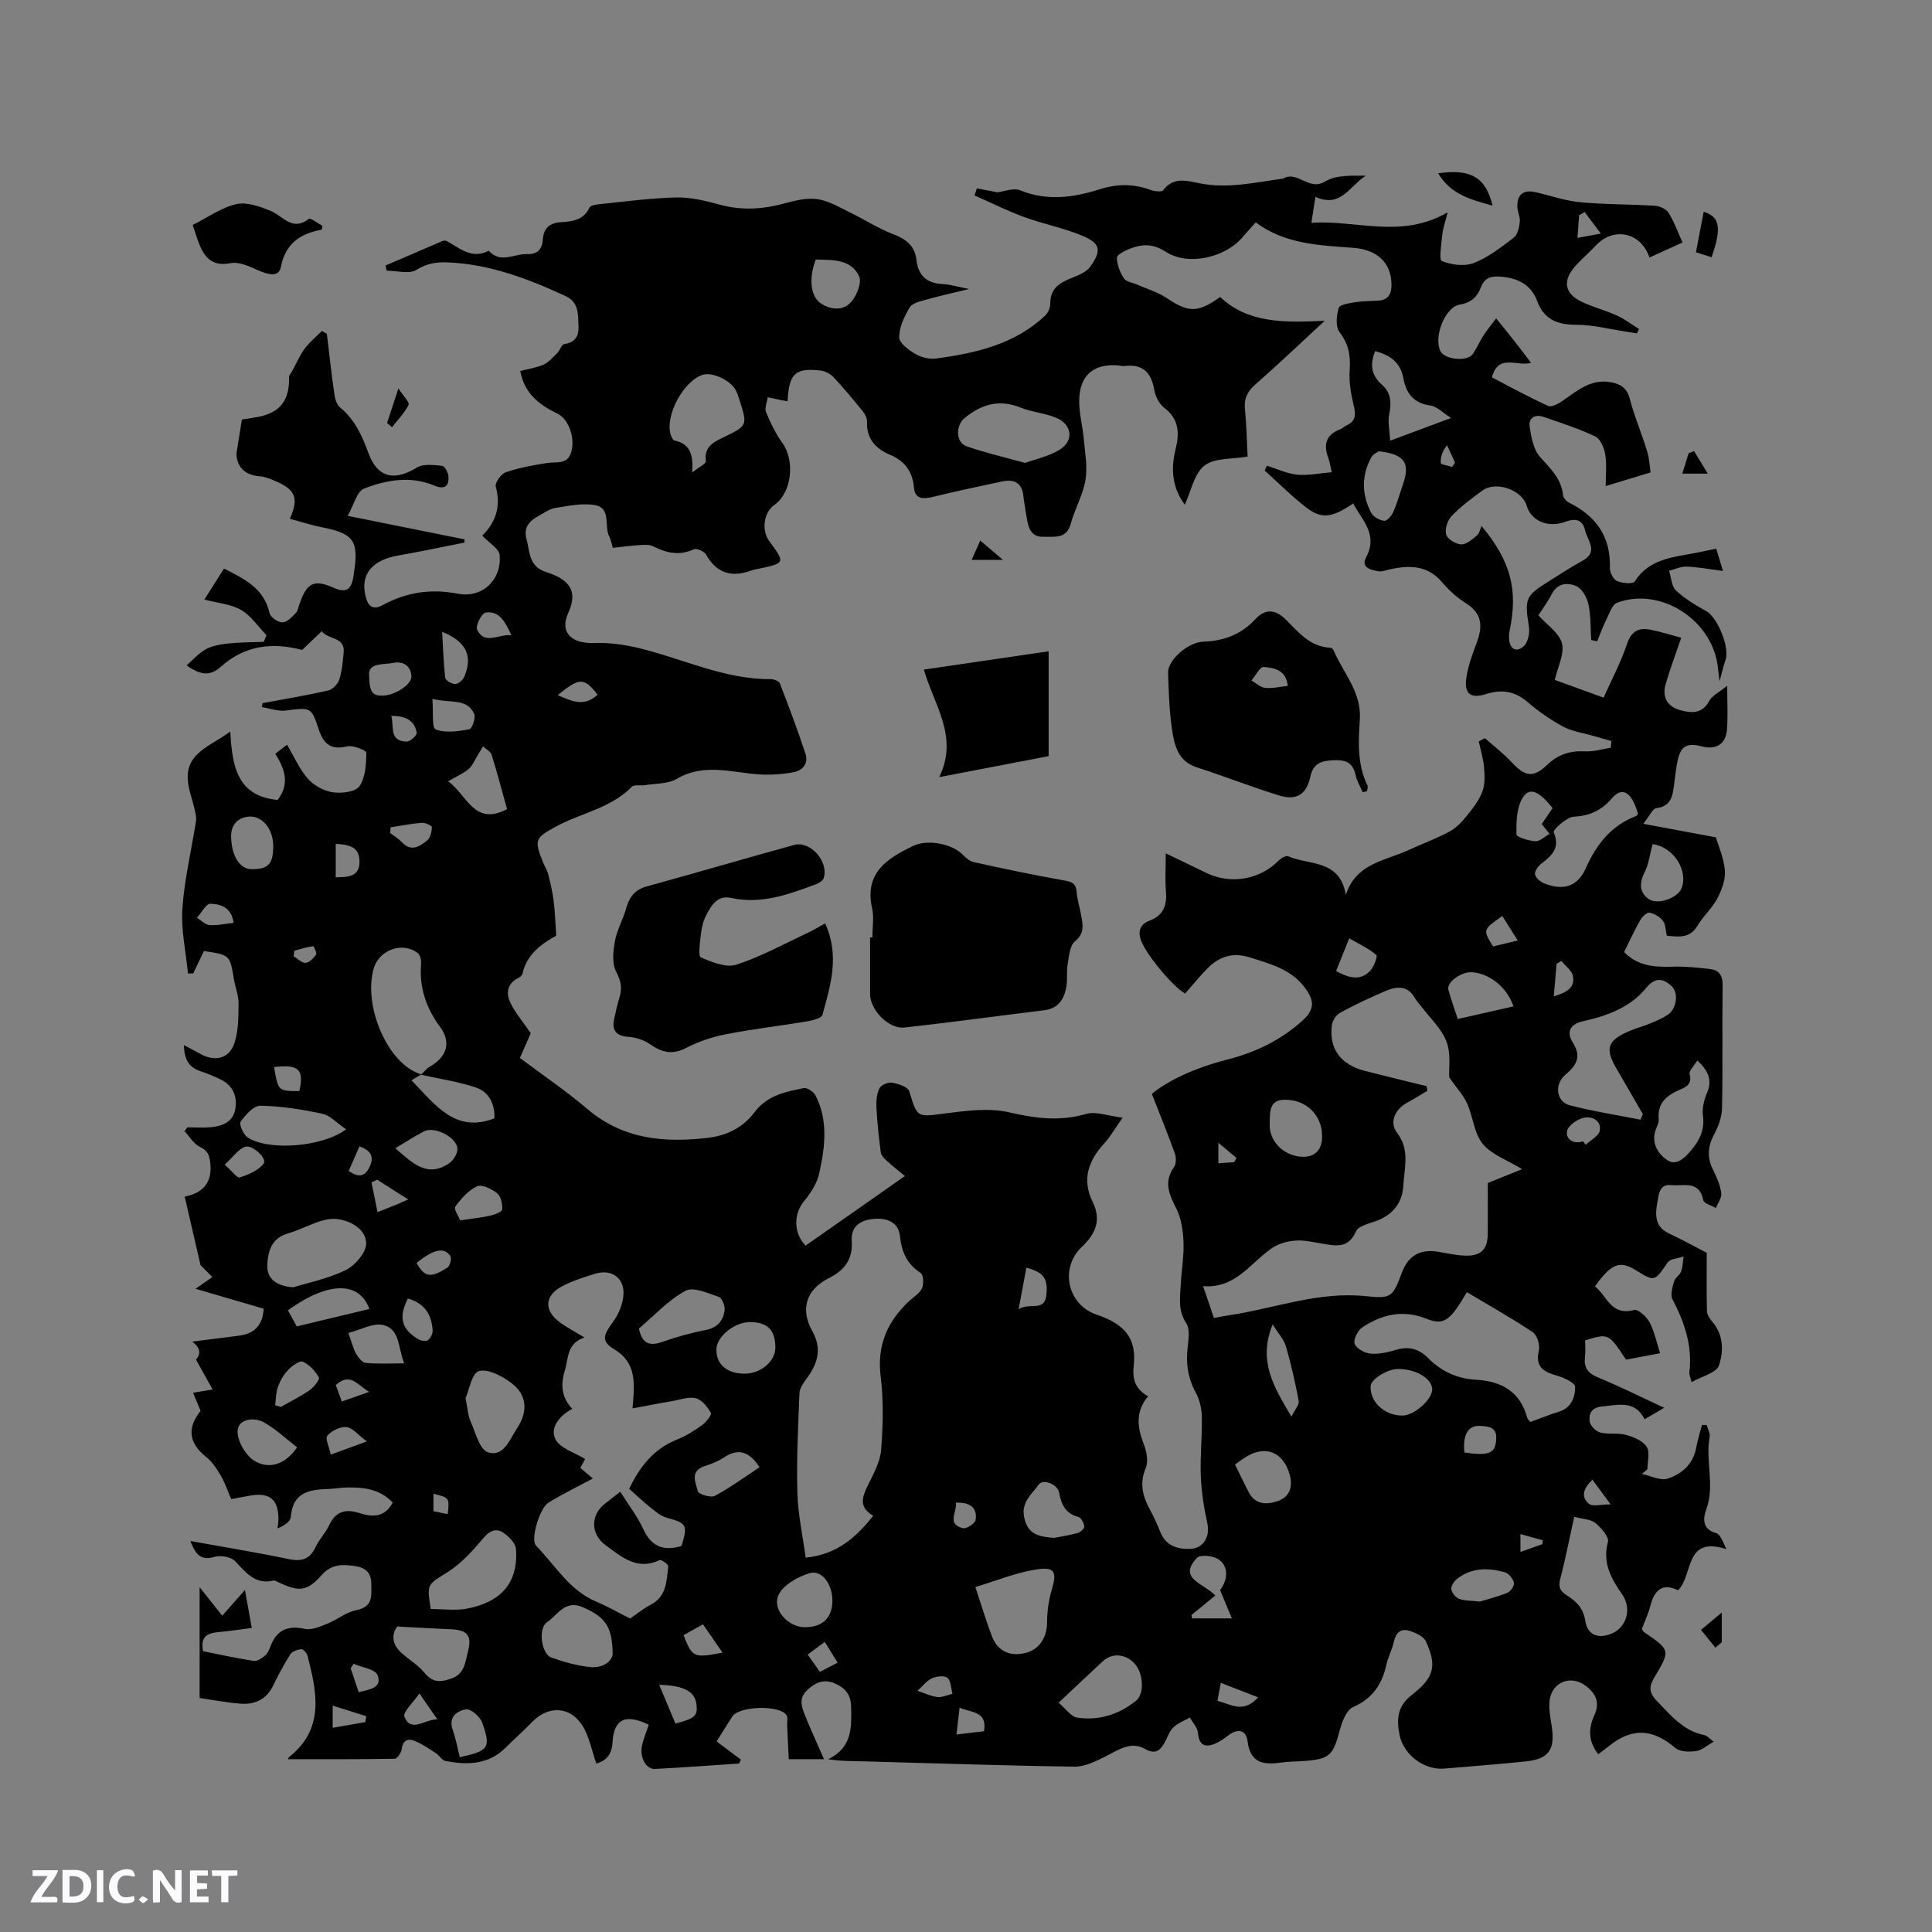 <svg enable-background="new 0 0 400 400" viewBox="0 0 400 400" xmlns="http://www.w3.org/2000/svg"><rect x="0" y="0" width="400" height="400" fill="#808080" stroke="none"/><path d="m37.59 393.81c-.92.31-1.52.05-2-.78-.7-1.2-1.52-2.34-2.47-3.78v4.59c-.55.03-.95.05-1.41.07-.03-.37-.06-.64-.06-.91 0-1.91 0-3.81 0-5.7 1.13-.41 1.77-.03 2.29.91.62 1.11 1.38 2.14 2.31 3.19v-4.2h1.35v6.61z" fill="#fbfafc"/><path d="m12.94 393.88v-6.75c1.9.19 3.93-.54 5.37 1.29.8 1.01.78 2.88.03 3.97-1.37 1.97-3.4 1.51-5.4 1.49m1.45-1.22c2.04.12 2.92-.58 2.89-2.21-.03-1.51-.98-2.19-2.89-2z" fill="#fbfafc"/><path d="m11.81 393.87h-5.49c.68-2.18 2.47-3.48 3.51-5.45h-3.08v-1.21h5.29c-.71 2.13-2.44 3.48-3.47 5.51.86 0 1.63.04 2.39-.01.79-.05 1.14.21.85 1.16" fill="#fbfafc"/><path d="m39.33 393.86v-6.61h3.7v1.07h-2.22v1.52c.68.04 1.34.09 2.07.13v1.07c-.72.05-1.38.09-2.1.14v1.48h2.4v1.19h-3.85z" fill="#fbfafc"/><path d="m27.71 388.56c-1.15-.3-2.46-.61-3.1.64-.37.73-.41 1.93-.06 2.67.63 1.35 1.99.93 3.17.68.35.94-.01 1.32-.93 1.46-1.62.25-3.05-.27-3.76-1.48-.73-1.24-.6-3.03.31-4.17.88-1.11 2.71-1.7 4-1.16.32.13.44.74.65 1.12-.1.08-.19.16-.28.24" fill="#fbfafc"/><path d="m49.15 387.24v1.07c-.59.02-1.17.05-1.87.08v5.44h-1.48v-5.44h-1.85c-.05-.4-.08-.73-.13-1.15z" fill="#fbfafc"/><path d="m20.06 387.21h1.33v6.62h-1.33z" fill="#fbfafc"/><path d="m30.68 393.25c-.49.38-.8.79-1.05.76-.32-.05-.6-.45-.9-.7.26-.24.51-.64.8-.67.29-.04.62.3 1.15.61" fill="#fbfafc"/><g fill="#010000"><path d="m54.36 145.58c4.54-.85 9.11-1.6 13.61-2.62.91-.21 1.98-1.34 2.28-2.27.57-1.79.73-3.74.9-5.63.29-3.26-3.11-2.55-4.54-4.36-1.48 1.41-2.83 2.71-4.05 3.86-6.35-1.66-11.95-.89-16.85 3.5-2.16 1.93-4.13 1.79-7.08-.3 1.33-1.15 2.52-2.55 4.03-3.36 1.37-.74 3.07-1.01 4.66-1.18 2.41-.25 4.85-.24 7.28-.33.19-.46.38-.92.57-1.38-1.73-1.78-3.18-4.02-5.25-5.22-2.1-1.22-4.79-1.42-7.61-2.16 1.43-2.25 2.7-4.26 4.07-6.42 4.25 2.17 8.29 4.09 9.43 9.24.18.84 1.75 1.91 2.67 1.9.94-.01 1.97-1.11 2.76-1.93.47-.49.56-1.35.82-2.04 1.51-4.19 2.91-5.01 7.01-3.19 2.77 1.23 3.67.19 4.1-2.25.06-.31.07-.63.12-.95 1.03-6.48-.11-8.05-6.53-9.3-2.26-.44-4.46-1.17-6.75-1.78 1.88-4.27 1.19-6-2.92-7.78-1.06-.46-2.19-.94-3.32-1.02-3.11-.22-4.76-1.99-4.82-4.69.36-2.29.73-4.58 1.13-7.06 1.08-.17 2.22-.32 3.36-.54 4.57-.9 6.53-3.46 6.4-8.2-.01-.43.43-.87.66-1.31.85-1.56 1.55-3.22 2.59-4.64 1-1.35 2.35-2.44 3.55-3.65.34.2.69.4 1.03.59.5 4.16.96 8.32 1.55 12.46.14.98.47 2.21 1.17 2.77 3.09 2.53 4.59 5.9 5.92 9.53 1.86 5.06 5.34 5.8 9.99 2.93 1.33-.82 3.48-.52 5.22-.36.52.05 1.24 1.31 1.31 2.08.21 2.15-.8 2.9-2.89 2.02-4.92-2.07-9.9-1.18-14.54.6-1.52.58-2.16 3.46-3.42 5.66 8.54 1.72 16.37 3.29 24.2 4.87-.01.22-.02.45-.03.67-4.55.89-9.09 1.87-13.66 2.66-5.39.94-7.87 3.82-6.84 8.3.43 1.86 1.28 3.23 3.54 2 4.91-2.67 9.94-3.47 15.59-2.38 5.11.99 9.11-2.9 8.67-7.99-.12-1.34-2.18-2.52-3.6-4.03 2.75-2.71 3.93-6.05 2.79-10.17-.21-.77 1.1-2.62 2.06-2.95 2.77-.94 5.7-1.48 8.6-1.93 1.93-.29 4.19.42 4.97-2.27.84-2.86-.49-6.82-2.88-7.96-3.8-1.81-6.84-4.2-7.67-8.81 1.61-.42 3.32-.65 4.83-1.33 1.09-.49 1.96-1.54 2.85-2.42.55-.55.88-1.75 1.42-1.82 2.33-.32 3.06-1.74 2.95-3.76-.12-2.38.15-4.88-2.73-6.21-7.74-3.57-15.62-6.57-24.26-6.94-2.32-.1-4.35.15-6.53 1.53-1.51.95-4.1.18-6.2.18-.07-.36-.14-.72-.22-1.07 3.92-1.69 7.84-3.39 11.76-5.06.26-.11.67-.13.91 0 2.71 1.48 5.2 3.85 8.68 1.99 2.43 2.76 5.28.61 7.94.71 2.16.08 3.12-1 3.26-2.95.17-2.41 1.31-3.49 3.79-3.66 2.27-.15 4.67-.4 5.86-3 .2-.44 1.24-.64 1.92-.71 5.35-.54 10.7-1.29 16.06-1.41 3-.07 6.09.7 9.02 1.5 4.54 1.24 8.93.95 13.4-.27 2.22-.61 4.66-1.2 6.87-.87 2.35.35 4.58 1.73 6.79 2.8 2.93 1.42 5.69 3.23 8.71 4.39 2.71 1.04 4.61 2.38 4.95 5.43.36 3.16 2.11 4.79 5.37 4.95 1.67.08 3.31.6 5.52 1.03-3.34.81-6.17 1.43-8.96 2.22-1.2.34-2.83.71-3.35 1.6-1.11 1.88-2.18 4.12-2.16 6.2.01 1.19 2.01 2.65 3.42 3.47 1.21.7 2.9 1.08 4.28.89 8.23-1.12 16.24-2.94 22.55-8.91.6-.57 1.04-1.63 1.03-2.45-.04-3.18 1.99-4.35 4.51-5.34 1.39-.55 3.03-1.23 3.82-2.37 2.33-3.33 2.04-4.77-1.69-6.34-3.86-1.63-8.07-2.42-12.03-3.87-3.51-1.28-6.87-2.97-10.29-4.48.16-.49.32-.98.48-1.47 1.34.26 2.68.52 4.24.82 1.37-.15 3.32-.98 4.71-.41 5.6 2.27 11.02 1.52 16.46-.21 3.55-1.12 7.01-1.18 10.53.12.81.3 2.32.5 2.63.09 2.14-2.88 4.99-1.96 7.56-1.45 5.8 1.17 11.38-.18 17.03-.93.1-.01.22-.03.31-.08 2.95-1.66 5.26 2.69 8.64.63 2.27-1.38 5.5-1.19 8.42-1.19-3.27 2-5.15 6.81-10.44 4.37-.29 1.86-.52 3.37-.83 5.39 9.37-.67 18.53 3.43 28.2-2.18-.52 2.14-.97 3.35-1.09 4.58-.19 1.91-.73 5.26-.12 5.5 1.99.8 4.71 1.17 6.64.41 3-1.17 5.68-3.27 8.28-5.26.8-.61 1.11-2.11 1.24-3.24.11-1-.47-2.07-.51-3.11-.1-2.54 1.24-3.62 3.72-3.06 3.1.7 6.15 1.79 9.28 2.09 5.12.49 10.3.4 15.44.73 1.01.06 2.37.65 2.86 1.44 1.16 1.85 1.9 3.96 2.9 6.16-2.45 1.12-4.64 2.11-6.85 3.12-1.75-5.26-7.45-6.42-11.11-2.48-1.37 1.47-2.93 2.77-4.26 4.28-2.62 2.96-2.24 5.59 1.2 7.29 2.35 1.16 4.97 1.79 7.37 2.88 1.63.74 3.09 1.86 4.63 2.81-.14.31-.28.62-.43.93-.74-.12-1.48-.26-2.22-.37-3.45-.51-6.89-1.42-10.34-1.42-3.92 0-6.66-1.08-8.09-4.92-1.26-3.37-3.92-4.72-7.41-5.03-2.04-.18-3.43.11-4.24 2.2-.74 1.92-1.93 3.16-4.33 3.56-3.12.51-5.48 6.68-4.06 9.63.85 1.78 5.57 2.27 6.7.63.84-1.21 1.42-2.6 2.22-3.84.7-1.1 1.55-2.11 2.63-3.56 1.53 1.91 2.72 3.35 3.87 4.82 1.09 1.39 2.15 2.81 3.36 4.39-2.92.85-6.75-2.03-8.11 3.01 3.81 1.97 7.67 4.1 11.67 5.92.69.31 2.09-.46 2.94-1.04 3.05-2.09 5.86-4.64 10.03-3.87 2.04.38 3.33 1.19 3.92 3.46.95 3.67 2.48 7.19 3.58 10.83.5 1.66.57 3.46.71 4.38-3.35 1.02-6.15 1.87-9.29 2.83 0-2.18.25-4.41-.09-6.55-.22-1.36-1.01-3.22-2.09-3.74-3.42-1.63-7.07-2.78-10.66-4.03-1.8-.62-3.18.18-2.9 2.04.33 2.17.79 4.72 2.15 6.25 2.14 2.4 4.42 4.47 4.76 7.91.06.57.7 1.28 1.26 1.56 5.61 2.77 8.63 7.05 8.44 13.49-.03.93.7 2.38 1.46 2.72 1.08.48 3.32.67 3.68.1 3.05-4.8 8.07-5.01 12.8-5.95 1.24-.25 2.47-.51 4.08-.84.39 1.29.76 2.53 1.39 4.61-2.88-.37-5.19-.82-7.51-.9-1.2-.05-2.43.54-3.65.85.45 1.39.5 3.2 1.42 4.08 1.82 1.71 4.04 3.05 6.25 4.26 2.36 1.29 4.97 7.62 4.01 10.19-.4 1.08-.63 2.21-1.23 4.37-.19-1.63-.28-2.41-.38-3.2-1.26-9.61-11.88-16.39-20.82-13.08-1.03.38-1.6 2.22-2.22 3.46-.73 1.47-1.29 3.03-1.92 4.54-.41-.09-.82-.18-1.23-.27-.16-2.47-.06-5-.57-7.39-.3-1.4-1.29-3.2-2.47-3.74-1.77-.82-3.92-.73-5.13 1.62-.81 1.58-1.89 3.02-2.76 4.39 1.84 2.07 4.35 3.7 4.88 5.82.54 2.16-.86 4.81-1.49 7.56 3.13 1.14 6.37 2.31 10.11 3.67 1.68-3.77 3.58-7.31 4.83-11.08.92-2.8 2.53-3.47 5-2.96 2.17.45 4.29 1.12 6.24 1.64-1.13 3.34-2.32 6.46-3.24 9.66-.76 2.67.4 4.61 3.06 5.34 2.32.63 4.54.78 6-1.95.58-1.08 1.99-1.72 3.7-3.11 0 3.72.16 6.36-.04 8.98-.24 3.12-2.23 4.35-5.27 3.56-3.05-.79-4.34-.04-4.98 3.05-.32 1.55-.48 3.14-.69 4.72-.31 2.35-.51 4.64-3.71 5.04-.75.09-1.33 1.53-2.68 3.23 5.62 1.05 10.28 1.92 15.03 2.8.51 1.77 1.66 4.3 1.86 6.9.15 1.88-.66 4.02-1.57 5.76-1.06 2.02-2.91 3.62-4.07 5.6-1.61 2.74-3.94 2.33-6.38 2.11-.27-1.14-.24-2.34-.81-3.08-.63-.82-1.76-1.5-2.78-1.69-.54-.1-1.52.85-1.91 1.54-1.2 2.11-2.21 4.32-3.35 6.61 2.84 2.92 6.3 3.14 9.98 3.03 2.61-.08 5.25.18 7.85.49 1.78.22 2.6 1.29 2.57 3.3-.11 8.48.05 16.97-.12 25.45-.03 1.81-.71 3.76-1.59 5.38-1.38 2.56-1.57 4.9-.24 7.5.76 1.5 1.45 3.13 1.67 4.77.13.96-.71 2.05-1.12 3.08-.9-.53-2.47-.94-2.6-1.62-.82-4.22-4.2-2.85-6.64-3.13-2.57-.3-2.6 2.2-2.9 3.77-.46 2.4-.46 4.87 2.39 6.22 2.96 1.4 5.83 2.98 7.86 4.03 0 4.45-.06 8.28.05 12.11.02.74.6 1.57 1.12 2.18 2.35 2.75 2.34 6.17 1.35 9.04-.53 1.54-3.52 2.23-5.66 3.45-.29-1.16-.51-1.57-.46-1.95.68-5.5-.98-10.4-3.49-15.2-.49-.93-.01-2.5.32-3.69.21-.76 1.17-1.29 1.45-2.04.36-.98.37-2.09.53-3.14-1.13.4-2.77.46-3.32 1.27-2.71 3.93-2.65 4.01-6.59 1.56-3.28-2.04-5.07-1.38-8.44 3.36 2.49 1.9 3.27 6.19 8.1 4.89.81-.22 2.57 1.36 3.18 2.5 1.02 1.91 1.46 4.13 2.21 6.45-2.55.48-4.82.91-7.06 1.33-3.62-5.48-3.62-5.48-8.47-3.98 0 1.06.12 2.23-.02 3.36-.28 2.2.51 3.4 2.65 4.28 4.49 1.85 8.85 4.04 13.75 6.31-1.48.86-2.6 1.51-4.07 2.37-1.97-3.99-5.39-2.96-8.78-2.65-2.22.2-2.81 1.52-2.58 3.14.12.87 1.3 2.03 2.2 2.26 1.71.44 3.64.03 5.34.49 1.57.43 3.46 1.22 4.26 2.47.72 1.12.15 3.06.15 4.64-.38.32-.76.65-1.14.97 1.79.37 3.82 1.46 5.33.97 2.94-.95 5.31-3.01 5.92-6.45.28-1.58.79-3.11 1.19-4.67.33.02.65.03.98.05.22.83.75 1.72.6 2.49-.91 4.91 1.11 9.91-.66 14.84-.66 1.83-1.04 4.16 2.02 5.03.86.25 1.36 1.73 2.09 3.3-8.73-2.79-6.79 5.39-9.99 8.54-3.09-1.55-4.84-.19-5.69 3.08-.45 1.72-1.21 3.35-1.8 4.92.22.32.3.55.46.66 5.42 3.7 5.5 3.74 2.18 9.27-1.15 1.91-1.26 3.18.41 4.91 2.89 2.97 5.45 6.23 9.84 7.12.65.13 1.18.81 1.97 1.39-1.34.75-2.42 1.76-3.62 1.93-1.41.2-3.35.17-4.31-.64-4.71-4.03-9.01-4.26-13.83-.33-.64.52-1.32 1.01-2.13 1.62-2.08-2.63-2.08-5.31-.8-8.08 1.19-2.58.32-4.47-1.78-6.07-3.03-2.3-6.91-.9-7.47 2.91-.25 1.72.13 3.57.4 5.33.76 5.03-.55 6.92-5.49 7.42-5.59.56-11.19 1.01-16.78 1.47-4.11.34-8.38-2.85-9.2-6.91-.65-3.2-.57-5.94 2.54-8.36 4.68-3.63 5.16-6.04 2.93-11.02-.49-1.09-2.22-1.88-3.55-2.27-1.64-.48-2.71.42-3.1 2.24-.35 1.65-1.2 3.18-1.57 4.83-.89 4.06-2.87 6.98-6.88 8.75-1.33.59-2.25 2.88-2.7 4.57-1.46 5.5-2.08 6.19-7.59 6.61-1.48.11-2.97.08-4.44.29-3.64.51-6.55.33-7.13-4.42-.29-2.37-2.08-2.67-4.01-1.17-.83.64-1.72 1.28-2.68 1.68-2.14.89-3.35.35-3.58-2.24-.1-1.09-1.09-2.11-1.67-3.16-1.18.68-2.55 1.18-3.48 2.11-.86.86-1.21 2.21-1.87 3.29-1 1.63-1.92 2.25-4.07 1.04-2.84-1.58-5.5.34-8.13 1.66-1.99 1-4.26 2.11-6.39 2.08-14.51-.21-29.02-.71-43.53-1.1-2.38-.06-4.76-.01-7.42-.44 5.07-2.43 4.85-6.72 4.75-11.01-.06-2.31-1.21-3.72-3.24-4.63-2.21-.99-3.87-.43-5.7 1.19-1.8 1.59-1.44 3.2-.8 4.86 1.22 3.13 2.65 6.18 4.13 9.58-2.44 0-4.59 0-7.3 0-.11-2.29-.21-4.66-.33-7.03-.03-.71.19-1.59-.15-2.1-1.41-2.14-9.77-1.89-11.19.28-1.1 1.68-2.14 3.39-3.26 5.17 1.74 1.31 3.38 2.54 5.02 3.77-.12.27-.24.54-.36.81-5.8.38-11.6.82-17.41 1.12-1.9.1-3.26-2.45-2.67-4.96.33-1.43.91-2.81 1.37-4.19-4.78-2.33-7.24-1.24-7.51 3.69-.16 2.87-1.66 3.82-3.34 4.36-.98-2.77-1.47-5.66-2.93-7.94-2.57-4.01-7.11-4.08-10.37-.68-1.76 1.83-3.68 3.51-5.48 5.31-3.57 3.56-7.93 3.63-12.45 2.76-.76-.15-1.3-1.18-2.04-1.65-1.44-.93-2.88-1.94-4.46-2.55-1.39-.54-2.37.03-2.58 1.78-.09.73-.94 1.96-1.46 1.96-7.35.13-14.71.09-22.03.09-.04.1-.02-.28.17-.43 7.43-5.86 5.77-13.4 3.84-20.96-.14-.56-.89-1.41-1.29-1.38-.81.07-1.89.45-2.29 1.07-1.31 2.04-2.45 4.21-3.51 6.4-1.38 2.87-3.73 4.03-6.71 3.81-2.82-.21-5.62-.75-8.55-1.17 0-7.83 0-15.44 0-22.95 1.43 1.8 2.91 3.66 4.68 5.9 1.71-1.93 3.06-3.46 4.7-5.31.49 2.69.89 4.95 1.42 7.85-2.43.31-4.75.68-7.09.88s-3.57 1.15-2.99 3.94c3.43.68 6.93 1.46 10.46 2 .71.11 1.66-.52 2.3-1.04.54-.44.9-1.2 1.15-1.88 1.27-3.42 3.51-4.5 7.13-3.71 1.42.31 3.19-.47 4.68-1.07 2.04-.81 3.87-2.39 5.96-2.79 3.55-.68 3.16-3.01 3.14-5.5-.02-2.62-1.56-3.44-3.82-3.71-2.48-.3-4.53-.26-6.5 1.98-3.04 3.44-4.78 3.43-9.05 1.37-.28-.14-.63-.34-.9-.28-3.81.9-5.68-1.68-7.92-4.02-.85-.89-3-1.26-4.26-.89-3.03.9-3.97-.71-5.01-3.28 6.99 1.26 13.67 2.34 20.29 3.73 2.69.57 4.42.11 5.63-2.46.76-1.62 2.08-2.97 2.84-4.58 1.35-2.88 3.46-3.38 6.23-2.48 2.74.88 5.25.94 6.91-2.17-2.59-2.76-5.98-3.21-9.54-3.12-1.27.03-2.53.27-3.8.31-3.93.11-7.37.68-7.75 5.75-.07.97-1.37 1.86-2.76 2.41.07-.67.2-1.34.19-2.01-.02-3.96-1.82-5.46-5.73-4.8-1.25.21-2.49.45-4.05.74-.71-1.64-1.27-3.33-2.15-4.84-.82-1.41-1.77-2.88-3.02-3.87-3.57-2.84-4.06-5.96-1.17-9.56-.47-1.14-.96-2.3-1.56-3.75 1.16-.19 2.13-.35 4.05-.67-1.18-2.11-2.2-3.95-3.44-6.18.87-.92 1.16-2.34-.79-3.73 3.22-.41 6.44-.83 9.67-1.23 3.18-.39 4.93-2.11 5.13-5.59-4.77-1.39-9.51-2.77-14.11-4.12 1.18-.82 2.33-1.62 3.48-2.42-.92-.94-1.84-1.87-2.45-2.5-1.08-4.69-2.14-9.24-3.27-14.16 3.39-.68 5.66-2.54 5.33-6.62-.14-1.74-.42-2.86-2.21-3.71-1.28-.6-2.12-2.12-3.16-3.23.21-.26.41-.52.62-.79 1.63 0 3.28.12 4.89-.03 2.35-.22 4.52-1.11 4.99-3.66.47-2.56-.36-4.87-2.88-6.15-1.41-.71-2.89-1.3-4.38-1.81-2.3-.78-3.28-2.33-3.36-5.37 1.46.78 2.42 1.26 3.36 1.79 2.97 1.69 5.96 1.08 7.06-2.11.89-2.58.86-5.53.89-8.33.02-1.65-.68-3.31-.96-4.98-.83-5.04-.81-5.04-6.2-5.85-.71 1.48-1.47 3.05-2.22 4.62-.36.01-.73.02-1.09.04-.43-4.5-1.47-9.04-1.16-13.48.42-6.07 1.88-12.06 2.82-18.09.13-.84-.14-1.77-.34-2.63-.37-1.62-.95-3.2-1.23-4.83-1.15-6.6 4.47-7.9 8.67-11.08.38 7.06 1.35 13.38 9.8 14.17 2.46-3.17 1.64-6.29-.5-9.55.98-.75 1.84-1.41 2.45-1.88 1.52 2.56 2.6 5.12 4.35 7.08 1.24 1.39 3.31 2.5 5.15 2.77 1.81.26 4.68-.08 5.49-1.26 1.26-1.82 1.39-4.57 1.43-6.94.01-.46-2.74-1.61-3.95-1.32-3.36.82-4.89-.45-5.9-3.48-1.58-4.74-1.67-4.58-6.81-3.93-1.61.21-3.33-.45-4.99-.71.1-.26.13-.54.16-.82zm32.89 76.86c-.7.41-1.39.82-2.06 1.22 5.09 5.28 9.14 10.98 17.18 7.88.09-2.81-1-5.44-3.88-6.4-3.66-1.22-7.54-1.78-11.32-2.63.59-.56 1.1-1.26 1.79-1.65 3.55-2.02 4.53-5.03 2.15-8.26-2.9-3.93-4.33-8.14-3.93-13.01.06-.74-.15-1.84-.66-2.24-3.14-2.47-8.04-.72-9.15 3.17-2.25 7.83 3 19.98 9.88 21.92zm150.44 66.64c-2.68 3.23-2.22 6.5-.86 9.98.58 1.48.95 3.52.39 4.87-1.36 3.22-.63 5.9.9 8.69.81 1.48 1.5 3.04 2.13 4.61 1.14 2.85 3.55 3.54 6.18 3.45 2.79-.1 4.12-2.62 3.54-5.27-.71-3.25-1.23-6.58-1.36-9.89-.16-4.02.3-8.05.22-12.08-.03-1.71-.43-3.59-1.24-5.08-1.67-3.04-2.09-6.13-1.69-9.5.19-1.64.48-3.74-.31-4.93-1.73-2.6-1.27-5.23-1.13-7.91.15-2.96.69-5.93.57-8.88-.09-2.35-.46-4.9-1.5-6.95-1.49-2.93-2.64-5.49-.47-8.55.47-.65.49-1.95.2-2.76-1.47-4.09-3.11-8.11-4.78-12.4 3.17-2.64 8.65-5.33 15.6-7.1 5.76-1.47 10.93-3.94 15.38-7.89 2.67-2.37 2.84-4.14.68-7.02-2.87-3.85-7.22-4.93-11.46-6.27-3.42-1.08-6.28-.16-8.69 2.3-1.63 1.66-3.09 3.47-4.63 5.21-2.71-1.6-8.07-8.12-9.12-11.01-.71-1.94-.18-3.35 1.75-4.08 2.84-1.07 3.64-3.12 3.41-6-.21-2.55-.04-5.13-.04-7.94 3 1.45 5.76 2.78 8.52 4.1 4.98 2.39 11.03 1.3 14.8-2.57.5-.51 1.55-1.13 2.01-.93 4.31 1.9 10.71.56 11.94 8 2.12-6.54 8.05-7.03 12.82-9.21 2.89-1.32 5.89-2.42 8.68-3.92 1.41-.76 2.61-2.06 3.63-3.33 1.24-1.53 2.5-3.18 3.17-4.99.56-1.51.46-3.35.32-5.02-.16-1.79-.71-3.55-1.09-5.32.43-.22.85-.44 1.28-.66 1.85 1.65 3.84 3.16 5.52 4.97 2.82 3.02 4.47 3.32 7.41.52 2.25-2.14 4.72-2.93 7.78-2.76 1.76.1 3.56-.48 5.35-.75.04-.47.07-.93.11-1.4-1.36-.38-2.72-.76-4.08-1.15-1.98-.57-4.13-.86-5.9-1.82-2.59-1.41-5.07-3.12-7.31-5.05-2.69-2.32-5.41-2.73-8.74-1.67-3.13.99-4.47-.14-3.99-3.39.37-2.48 1.26-4.91 2.15-7.27 1.26-3.33 1.18-6.03-2.23-8.16-1.86-1.16-3.56-2.73-4.99-4.41-3-3.51-6.71-3.47-10.69-2.64-.82.17-1.68.57-2.45.43-1.52-.29-3.7-.72-2.53-2.92 2.51-4.72-.84-7.62-2.68-11.13-4.46 3.02-6.57 3.31-9.85.75-2.98-2.32-5.66-5.02-8.47-7.55.14-.34.29-.69.43-1.03 2.09.66 4.14 1.66 6.28 1.87 2.28.23 4.63-.29 7.17-.5-.34-1.46-.44-2.2-.69-2.88-1.05-2.76-.6-4.86 2.4-5.99.48-.18.87-.61 1.35-.83 1.77-.81 1.98-2.01 1.54-3.86-.59-2.44-1.07-5.03-.9-7.5.22-3.01-.16-5.46-2.11-7.96-.86-1.1-.62-3.46-.14-5.02.21-.69 2.24-.97 3.49-1.17 1.55-.25 3.14-.21 4.72-.32 2.21-.15 2.75-1.56 2.7-3.5-.11-4.29-2.87-7.05-7.92-7.43-7.07-.53-14.17-.76-20.18-5.27-1.07 1.19-1.93 2.13-2.75 3.09-3.61 4.22-11.25 6-15.88 3-2.65-1.72-4.87-1.63-7.39-.65-1.05.41-2.72 1.24-2.72 1.87 0 1.45.63 3.05 1.45 4.29.49.73 1.83.88 2.79 1.31 2.02.89 4.22 1.52 6.02 2.73 4.52 3.04 6.4 3.17 11.11-.19 5.81 5.48 13.33 5.32 21.65 4.92-5.31 4.91-9.75 9.16-14.38 13.2-1.7 1.49-2.36 3-2.13 5.21.32 3.15.37 6.33.55 9.71-3.14.56-6.8.22-8.93 1.86-2.14 1.65-2.76 5.28-4.08 8.1-2.62-3.54-2.93-7.38-1.9-11.5.81-3.25.74-6.21-2.34-8.55-1.06-.81-1.86-2.4-2.09-3.75-.62-3.62-2.43-5.37-6.17-4.91-.41.05-.84-.08-1.26-.12-5.02-.46-8.02 2.01-8.1 7.17-.04 2.72.71 5.44.96 8.17.25 2.8.79 5.69.33 8.4-.52 3.08-2.2 5.95-3.03 9.01-.89 3.26-3.41 2.66-5.63 2.73-2.48.09-3.14-1.71-3.46-3.74-.24-1.57-.57-3.13-.73-4.71-.28-2.77-1.93-3.53-4.36-3.02-4.75 1-9.5 2.03-14.23 3.17-1.98.48-3.84.67-4.06-1.88-.29-3.36-1.95-5.53-4.91-6.78-3.1-1.31-4.94-3.35-4.82-6.91.02-.74-.46-1.62-.96-2.23-1.94-2.39-3.91-4.75-6.01-6.99-.64-.68-1.71-1.22-2.64-1.33-5.27-.6-6.53.6-6.83 6.36-.41-.07-.82-.14-1.22-.22-.96-.2-1.93-.41-2.89-.61-.14 1.03-.69 2.23-.35 3.06.9 2.22 1.97 4.44 3.37 6.38 2.68 3.73 1.96 10.33-1.66 12.86-2.19 1.53-2.7 5.22-1.04 7.49 3.34 4.54 3.34 4.54-2.32 5.74-.41.09-.85.13-1.24.28-4.09 1.55-7.29.76-9.54-3.27-.37-.65-1.93-1.33-2.51-1.06-3.01 1.38-5.69.77-8.45-.63-.77-.39-1.84-.31-2.76-.25-1.86.12-3.71.38-5.57.58-.29-.96-.4-1.72-.74-2.36-1.12-2.16.49-5.92-3.03-6.51-2.61-.43-5.43.18-8.12.6-1.2.19-2.31 1.01-3.42 1.62-1.89 1.03-3.25 2.36-2.57 4.8.73 2.64.4 5.67 4.05 6.85 4.03 1.29 6.95 3.34 4.62 8.42-1.92 4.17.78 6.41 5.21 6.27 3.1-.1 6.3.31 9.32 1.04 9.12 2.19 17.73 6.52 27.4 6.45.64 0 1.68.41 1.87.89 1.86 4.82 3.68 9.66 5.3 14.57.65 1.95-.6 3.46-2.42 3.8-2.34.44-4.8.61-7.17.46-5.72-.38-11.41-2.4-17.05.92-1.83 1.08-4.39.94-6.62 1.31-.91.15-2.22-.17-2.71.34-4.34 4.45-10.47 5.4-15.64 8.2-4.4 2.39-4.63 2.74-2.67 7.57.32.78.81 1.52 1.01 2.32.45 1.8.88 3.61 1.12 5.45.28 2.2.34 4.43.54 7.28-2.73 1.53-6.04 3.63-6.98 7.85-.08.35-.5.74-.85.91-2.33 1.12-2.59 3.15-1.69 5.07.99 2.1 2.58 3.92 4.25 6.36-.51 1.17-1.38 3.15-2.25 5.13 4.84 3.63 9.6 6.84 13.95 10.55 7.43 6.33 16.01 7.06 25.11 5.97 3.88-.47 7.22-2.21 9.49-5.25 2.64-3.54 6.42-4.26 10.22-5.03.7-.14 2.04.76 2.43 1.51 2.68 5.21 1.96 10.72.78 16.1-.45 2.05-1.72 4.09-3.1 5.73-2.18 2.59-2.33 6.6.27 9.27 6.77-4.75 13.58-9.51 20.56-14.4-1.51-1.26-2.68-2.16-3.76-3.16-.51-.47-1.14-1.08-1.23-1.7-.41-3.1-.74-6.22-.9-9.34-.07-1.34.05-2.84.63-3.99.34-.69 1.82-1.29 2.65-1.14 1.28.23 3.25.88 3.52 1.78 1.66 5.52 1.58 5.34 7.3 4.6 4.44-.57 9.19-1.22 13.44-.23 5.42 1.26 10.44 1.89 15.87.32 2.02-.58 4.5.4 7.56.77-1.7 2.4-2.58 3.99-3.77 5.28-3.31 3.59-4.72 7.5-2.44 12.15 1.82 3.72.69 6.55-2.2 9.28-4.72 4.45-3 12.04 3.02 14.07 5.9 1.99 8.25 4.94 7.7 10.39-.33 2.8.18 4.98 2.95 6.51zm62.35-66.03c-.1-1.81.41-4.91-.57-7.43-1.07-2.76-3.52-4.98-5.36-7.44-.38-.51-.85-.97-1.15-1.52-1.48-2.65-3.74-2.49-6.02-1.52-3.21 1.36-6.38 2.86-9.45 4.52-.83.45-1.64 1.66-1.75 2.61-.58 4.94 1.84 8.17 6.9 9.46 4.23 1.08 8.48 2.1 12.73 3.15.05.32.1.64.15.96-1.39.82-2.76 1.68-4.17 2.45-2.54 1.38-3.77 4.08-2.1 6.25 2.72 3.54 1.48 7.3 1.29 10.97-.19 3.57-2.23 6.05-5.69 7.31-1.47.53-3.62 1.01-4.1 2.11-1.6 3.67-4.27 3-7.1 2.53-1.78-.29-3.59-.73-5.35-.61-1.63.11-3.43.56-4.77 1.44-4.56 3-7.59 8.54-14.44 7.99.82 2.4 1.49 4.38 2.24 6.59 1.18-.21 2.19-.42 3.21-.57 9.37-1.41 18.42-4.97 28.17-3.95 5.4.57 5.62.22 7.58-4.97 1.29-3.43 3.8-4.84 7.44-4.22 1.88.32 3.76.75 5.65.81 3.25.1 4.63-1.34 4.65-4.55.02-3.49 0-6.98 0-10.49 2.34-.95 4.52-1.83 7.11-2.87-3.09-1.89-6.32-2.99-8.15-5.23-1.8-2.2-2.01-5.64-3.25-8.4-.8-1.73-2.17-3.19-3.7-5.38zm-169.09 68.55c.47-5.18.88-9.42-3.74-12.22-2.78-1.68-2.34-2.92-.28-5.71 1.17-1.58 2.04-3.71 2.15-5.65.2-3.49-2.51-5.34-5.85-4.31-2.32.71-4.66 1.46-6.8 2.57-3.77 1.95-3.88 5.11-.37 7.61 1.44 1.02 3.02 1.85 4.95 3.02-3.73 1.23-3.29 4.36-4.09 6.91-.9 2.9-.64 5.53 1.56 7.86-2.79 1.5-4.63 4-3.48 6.3.94 1.88 3.96 2.73 6.14 4.09-.26.48-.63 1.17-.99 1.84.97.82 1.76 1.5 2.6 2.2-3.17 1.7-6.29 3.21-9.23 5.02-1.79 1.1-3.75 7.66-2.54 8.89 3.96 4.03 6.87 9.23 12.44 11.57 2.28.96 4.44 2.2 7.05 3.51 1.14-.77 2.62-2 4.28-2.87 3.31-1.74 3.24-4.95 3.61-7.94.05-.38-1.44-1.46-1.79-1.29-4.65 2.21-7.85-.64-11.16-3.06-3.18-2.33-3.19-6.29-.12-8.65.98-.75 1.95-1.52 3.13-2.44 1.71 2.73 3.56 5.1 4.78 7.76 1.7 3.7 4.29 4.55 7.91 3.47 1.32-4.39 1.06-4.74-3.07-5.85-1.23-.33-2.33-1.3-3.38-2.13-1.5-1.19-2.88-2.51-4.4-3.86 2.04-4.25 4.87-8.18 9.84-10.17 1.85-.74 3.6-1.82 5.23-2.99.85-.61 2.07-2.15 1.85-2.55-.7-1.25-1.87-2.73-3.13-3.04-1.5-.38-3.29.32-4.95.61-2.47.4-4.92.89-8.15 1.5zm49.84 22.23c-3.11-1.85-2.25-3.96-1.1-6.31 1.14-2.35 2.55-4.83 2.74-7.34.4-5.04.51-10.2-.1-15.21-.79-6.45 1.38-11.37 5.91-15.6.92-.86 2.17-1.59 2.65-2.66.4-.87.3-2.78-.28-3.16-2.86-1.86-3.95-4.37-4.29-7.66-.29-2.78-2.57-3.71-5.14-3.55-3.29.2-5.03 1.78-4.84 4.54.26 3.8-1.43 6.09-4.75 7.75-4.63 2.33-5.97 6.37-3.44 10.9 2.04 3.65 1.22 6.62-1 9.68-.71.98-1.58 2.14-1.63 3.25-.29 6.87-.62 13.76-.43 20.63.12 4.45 1.11 8.87 1.72 13.41 6.44-.68 10.3-4.06 13.98-8.67zm122.91-46.3c-3.5 5.99-4.77 6.93-8.4 5.49-4.85-1.92-9.17-.9-13.22 1.78-.95.63-1.93 2.53-1.62 3.41.34.98 2.08 1.93 3.29 2.04 1.73.16 3.59-.27 5.29-.78 2.62-.79 4.73-.22 6.61 1.68 2.7 2.73 5.99 4.29 9.84 4.5 5.32.29 9.23 2.39 10.7 7.88.07.27.36.49.66.87 1.97-.71 3.92-1.51 5.92-2.13 2.61-.8 3.36-3.06 3.34-5.17-.01-.8-2.33-1.89-3.76-2.29-2.78-.79-4.56-1.79-3.74-5.24.27-1.13-.39-3.16-1.29-3.77-4.36-2.91-8.95-5.48-13.62-8.27zm3.05-158.62c6.03 7.26 7.59 13.21 5.8 21.66-.11.51-.14 1.05-.12 1.58.08 2.18 1.46 3.08 3.05 1.64.89-.8 1.27-2.77 1.06-4.08-.91-5.69-.73-6.35 4.02-9.29 2.34-1.45 4.62-3 7.04-4.3 3.44-1.84 1.08-4.2.59-6.26-.48-2.05-1.69-2.71-4.04-1.85-3.77 1.39-7.17-.23-8.08-3.33-.95-3.26-6.35-5.16-9.15-3.12-2.22 1.62-4.46 3.28-6.36 5.25-.86.9-1.46 2.73-1.15 3.86.26.94 1.99 1.99 3.11 2.04 1.07.05 2.27-1.04 3.26-1.83.49-.4.63-1.24.97-1.97zm32.89 122.91c.16-.39.33-.77.49-1.16-1.84-3.18-3.68-6.37-5.53-9.55-2.32-4-1.78-5.68 2.59-7.58 1.45-.63 3-1.03 4.47-1.64 1.26-.52 2.55-1.06 3.67-1.82 1.81-1.24 2.25-4.5.77-5.89-1.79-1.68-3.46-1.88-5.29.36-3.3 4.05-8.07 5.79-12.94 6.86-3.09.68-3.49 2.46-2.23 4.46 1.95 3.08.59 4.84-1.62 6.73-2.25 1.92-1.81 5.51.96 6.24 4.82 1.26 9.77 2.02 14.66 2.99zm-13.72 82.22c-.98 4.44-1.79 8.68-2.89 12.85-.44 1.66-.04 2.52 1.31 3.37 1.95 1.24 3.46 2.6 3.87 5.3.46 3.06 2.85 3.85 5.66 2.57 2.95-1.35 3.99-5.13 1.98-8.03-2.29-3.3-4.1-6.49-2.95-10.84.28-1.05-1.39-2.95-2.59-3.94-.96-.79-2.58-.79-4.39-1.28zm-265.22-47.52c2.92-.9 7.14-1.74 10.87-3.56 1.95-.95 4.26-3.65 4.24-5.54-.03-2.73-2.84-4.55-5.78-5-1.19-.18-2.53.03-3.69.4-2.31.75-4.49 1.9-6.81 2.58-3.47 1.01-4.1 3.92-4.19 6.68-.06 2.26 1.39 4.15 5.36 4.44zm141.24 62.06c1.29 3.86 2.24 7.1 3.45 10.25 1.21 3.13 3.87 4.25 7.19 3.32 2.71-.76 4.19-3.29 4.2-6.19.01-2.27.32-4.62.97-6.79 1.11-3.7.67-4.85-3.21-4.23-4.31.69-8.45 2.4-12.6 3.64zm10.29-232.74c2.04-.74 4.76-1.31 7.03-2.65 3.17-1.87 2.77-5.35-.69-6.74-2.33-.94-4.95-1.13-7.28-2.07-4.42-1.77-8.08-.7-11.59 2.18-1.86 1.53-1.85 5.05.42 5.84 3.71 1.3 7.57 2.18 12.11 3.44zm-68.93 1.98c1.43-1.13 2.9-1.82 2.84-2.32-.4-3.08 1.64-3.99 3.81-5.04 4.82-2.33 4.83-2.43 3.15-7.65-.23-.7-.44-1.42-.79-2.06-1.08-2.04-4.85-3.76-6.79-3.16-3.97 1.23-7.86 8.4-6.67 12.37.14.47.48 1.18.83 1.26 3.09.63 3.93 2.78 3.62 6.6zm-54.11 235.31c2.61 0 5.09.36 7.42-.07 6.9-1.28 10.78-5.2 10.21-12.4-.1-1.2-1.49-2.58-2.65-3.35-1.43-.95-2.74-.43-4.02 1.06-2.21 2.58-4.55 5.27-7.37 7.05-4.27 2.69-4.47 2.38-3.59 7.71zm249.94-164.64c-1.31-4.52-3.22-5.73-5.38-3.23-2.18 2.53-4.56 3.64-7.92 3.83-1.52.09-4.35 2.75-4.15 3.22 1.42 3.35-.48 4.88-2.66 6.58-.63.49-1.34 1.55-1.21 2.17.16.72 1.1 1.5 1.88 1.82 3.95 1.59 6.92.74 8.66-3.17 2.2-4.95 5.24-8.77 10.37-10.76.18-.06.28-.3.41-.46zm-242.74 120.97c.43 2.12.48 3.55 1.02 4.77 1.02 2.32 1.88 5.88 3.62 6.45 3.23 1.06 4.48-2.64 6.02-4.97 2.29-3.46 2.09-6.93-1.18-9.38-1.9-1.43-4.79-2.97-6.71-2.46-1.44.37-2.03 3.95-2.77 5.59zm30.45 53.15c-.01-5.9-1.6-7.83-6.08-9.82-3.83-1.7-5.27 1.6-7.52 3.08-1.85 1.22-1.19 6.54.9 7.3 2.57.92 5.27 1.68 7.98 1.97 2.27.23 4.3-.74 4.72-2.53zm92.34 9.91c1.45 1.21 2.55 2.91 3.88 3.1 4.46.65 8.61-.64 12.14-3.5 1.74-1.4 1.57-5.51-.18-7.56-1.82-2.13-4.7-2.45-6.66-.65-2.87 2.65-5.7 5.35-9.18 8.61zm132.22-132.96c-.68 1.15-1.76 2.17-1.58 2.83.59 2.12-.83 2.71-2.13 3.27-2.73 1.18-4.58 2.81-4.28 6.11.06.68-.35 1.42-.6 2.11-1.02 2.76.48 4.99 2.32 6.28 1.88 1.32 3.58-.32 5-2 1.8-2.12 2.82-4.24 2.45-7.14-.19-1.48.18-3.19.78-4.59 1.16-2.65.49-4.65-1.96-6.87zm-279.75 14.26c-1.86-1.27-3.25-2.87-4.92-3.23-4.2-.91-8.52-1.58-12.81-1.66-1.39-.03-3.11 1.88-4.1 3.31-.37.54.59 2.71 1.49 3.28 4.35 2.8 15.41 1.98 20.34-1.7zm10.58 102.93c-1.25 1.78-1.04 3.73.9 5.47 1.57 1.41 3.47 2.54 4.79 4.15 1.67 2.02 3.25 1.96 5.51 1.16 2.84-1 2.87-3.45 3.45-5.58.9-3.3-.13-4.49-3.53-4.63-3.47-.14-6.93-.35-11.12-.57zm50.05-61.69c.64 3.04 2.1 3.73 4.8 2.78 2.97-1.05 6.04-1.9 9.13-2.5 2.37-.47 3.51-1.93 3.81-3.99.14-.9-.51-2.6-1.18-2.83-2.26-.77-5.3-2.17-6.92-1.28-3.59 1.97-6.52 5.19-9.64 7.82zm152.43-202.36c-1.13 2.76-.81 5.02 1.43 6.98 1.87 1.63 1.97 3.71 1.48 6.09-.32 1.56.09 3.28.19 5.47 4.53-1.69 8.21-3.06 12.63-4.7-1.84-1.16-2.98-2.42-4.27-2.58-3.45-.44-5.06-2.56-5.6-5.57-.6-3.32-2.66-4.85-5.86-5.69zm-124.18 206.33c0-3.64-1.58-5.26-5.15-5.31-3.29-.04-7.02 2.97-7.06 5.69-.05 3.1 2.28 5.05 5.96 4.99 3.29-.04 6.25-2.59 6.25-5.37zm113.2-43.78c0-4.41-3.35-7.75-8.03-7.55-3.14.14-2.73 2.99-2.82 5.02-.16 3.69 3.12 6.76 6.93 6.78 2.51.02 3.92-1.51 3.92-4.25zm-101.39 96.23c.02-3.47-2.16-6.55-4.76-5.76-2.48.75-5.63 2.55-6.47 4.68-1.19 3.04 2.2 6.42 5.35 6.49 3.72.09 5.85-1.88 5.88-5.41zm113.13-238.05c-.27.2-1.17.56-1.53 1.21-2.1 3.81-2.04 7.76-.04 11.55.44.83 1.73 1.54 2.69 1.64.58.06 1.54-1.07 1.89-1.86.8-1.84 1.33-3.79 1.99-5.69 1.52-4.44.37-6.24-5-6.85zm4.89 199.65c2.45 0 6.26-3.41 6.16-5.51-.11-2.2-3.45-4.16-7.07-4.14-2.25.01-5.62 2.13-5.68 3.57-.13 3.3 2.86 6.07 6.59 6.08zm-185.38-125.55c-1.06-3.8-2.03-7.55-3.19-11.25-.22-.7-1.17-1.17-1.78-1.75-.41.68-.8 1.36-1.22 2.03-.57.91-.99 2.02-1.78 2.67-1.15.95-2.57 1.56-4.24 2.53 3.96 2.79 5.35 9.36 12.21 5.77zm150.72 135.69c1.03 2.09 1.89 3.89 2.8 5.67 1.33 2.63 3.69 2.69 5.97 1.92 2.46-.83 3.24-2.86 2.58-5.37-1.31-4.91-5.16-6.4-9.36-3.63-.61.4-1.19.84-1.99 1.41zm-37.48 15.18c1.64-.32 3.31-.55 4.91-1.01.57-.16 1.41-.94 1.36-1.35-.08-.71-.64-1.81-1.2-1.96-2.69-.71-3.55-2.55-4.01-5.04-.33-1.78-3.33-2.93-4.23-1.67-1.43 2.01-3.69 3.64-2.99 6.87.8 3.64 3.27 3.91 6.16 4.16zm83.59-107.42c4-.91 7.77-1.76 11.55-2.62-1.37-3.98-5-6.87-8.66-7.07-2.21-.12-5.23 2.09-4.83 3.61.54 2.01 1.26 3.96 1.94 6.08zm-132.91-157.26c-1.52 3.95-1.1 7.75 1.14 9.16 2.15 1.35 4.69 1.48 6.32-.52 1.09-1.33 2.1-3.95 1.5-5.19-1.76-3.64-5.58-3.3-8.96-3.45zm-92.42 217.29c-2.13-5.87-8.69-5.65-16.86.27.57 1.05 1.15 2.12 1.81 3.34 5.02-1.2 9.9-2.38 15.05-3.61zm-14.96 28.64c-2.35-1.81-4.42-3.77-6.83-5.14-2.13-1.22-5.3-.68-5.49 1.61-.17 2.08 1.63 5.22 3.49 6.34 2.84 1.7 6.19 1.02 8.83-2.81zm191.08 29.55c1.71-2.21 1.8-5.1-.48-6.45-1.14-.67-3.65-.92-4.31-.21-4 4.31 1.26 5.16 3.81 7.79-1.76 1.44-3.36 2.75-4.95 4.05.05.23.1.46.15.69h8.22c-.79-1.92-1.52-3.67-2.44-5.87zm-196.03-153.94c.03-3.62-2.3-6.55-5.28-6.17-2.12.27-3.48 1.74-3.44 4.11.05 3.94 1.76 6.71 4.17 6.75 3.48.05 4.53-1.03 4.55-4.69zm100.7 128.51c-2.32-3.48-4.56-3.87-7.35-2.04-1.21.8-2.62 1.37-4.01 1.81-3.16 1.01-1.88 3.44-1.43 5.21.16.62 2.7 1.4 3.53.95 3.24-1.74 6.23-3.94 9.26-5.93zm184.88-128.99c-.58 2.12-.8 4.17-1.68 5.88-1.14 2.2-.98 4.17.82 5.44 1.94 1.37 6.07-.2 6.85-2.18 1.47-3.72-1.74-8.64-5.99-9.14zm-260.3 62.96c3.49 3.02 6.56 6.18 11.1 3.13.89-.6 1.79-2 1.76-3-.09-2.39-4.73-4.75-6.9-3.65-1.95 1-3.78 2.22-5.96 3.52zm-9.73 38.23c.79 2.17 1.04 3.34 1.62 4.33.46.78 1.26 1.81 1.99 1.88 2.49.23 5.01.09 7.97.09-1.33-3.14-.81-7.09-4.38-7.94-2.06-.49-4.57.97-7.2 1.64zm195.26 17.33c.76-1.53 1.64-2.46 1.51-3.2-.72-3.82-1.57-7.62-2.65-11.35-.41-1.42-1.56-2.63-2.75-4.54-3.06 7.53.12 12.74 3.89 19.09zm39.02 38.29c1.41-.44 3.64-.99 5.74-1.85.65-.27 1.44-1.49 1.3-2.07-.2-.84-1.06-1.91-1.86-2.14-3.45-.98-6.91-1-9.91 1.36-.61.48-1.27 1.46-1.19 2.13.09.74.87 1.7 1.59 1.99 1.02.43 2.26.34 4.33.58zm15.05-164.28c-2.94-3.69-4.88-4.42-6.28-2.01-1.2 2.06-1.24 4.95-1.21 7.46.01.52 2.53 1.33 3.93 1.41.91.06 1.89-.94 2.94-1.53-.73-.9-1.18-1.45-1.63-2.02.77-1.13 1.48-2.17 2.25-3.31zm-226.25 196.5c6.01-1.33 6.48-1.92 4.63-7.17-.43-1.23-2.39-2.9-3.37-2.74-1.83.31-3.71 1.58-2.72 4.3.63 1.76.95 3.63 1.46 5.61zm-38.23-72.88 1.17.36c2.01-1.14 4.1-2.17 5.98-3.48.88-.62 2.14-2.23 1.9-2.64-.76-1.32-1.97-2.65-3.32-3.24-.67-.29-2.24.85-3.04 1.69-.93.97-1.66 2.24-2.12 3.51-.43 1.18-.4 2.53-.57 3.8zm38.31-38.27c2.66-.4 4.46-.56 6.21-.97.92-.21 2.44-.79 2.48-1.3.09-1.11-.25-2.71-1.03-3.33-1.13-.9-3.17-1.91-4.17-1.45-1.8.82-3.29 2.56-4.51 4.21-.36.47.67 1.96 1.02 2.84zm-5.76-107.98c.22 2.61-.15 6.02.67 6.34 2.05.79 4.68.38 6.99-.03.55-.1 1.37-2.4 1-3.2-1.57-3.36-4.97-2.12-8.66-3.11zm-13.11-5.29c.03 3.97.64 4.69 2.9 4.63 2.51-.07 5.95-2.33 5.86-4-.12-2.33-1.85-3.16-3.76-2.78-2.01.39-4.86.01-5 2.15zm15.13-8.58c.2 3.45.28 6.51.65 9.54.07.54 1.39 1.31 2.09 1.27.68-.04 1.6-.88 1.88-1.58 1.74-4.21.44-7.18-4.62-9.23zm187.81 63.46c-1.15 2.86-1.93 4.79-2.73 6.77 2.53 1.4 4.89 2.1 6.97.06.84-.82 1.68-3.1 1.35-3.39-1.5-1.32-3.43-2.18-5.59-3.44zm-194.91 74.58c-1.97 3.87-1.34 6.33 2.16 8.42.54.32 1.56.5 1.98.21.55-.39 1.03-1.33.99-2.01-.18-3.2-1.56-5.62-5.13-6.62zm52.04 79.97c1.22 2.93 2.3 5.51 3.36 8.03 4.07-1.09 4.6-1.59 4.37-3.87-.27-2.72-2.48-4.01-7.73-4.16zm-89.96-107.69c1.51 1.33 2.59 2.82 3.11 2.65 1.81-.6 3.88-1.44 4.95-2.87.8-1.07-2.41-4.08-3.93-3.45-1.39.57-2.4 2.07-4.13 3.67zm256.67 59.6c5.25.75 6.46.17 6.59-2.95.1-2.37-1.73-2.46-3.23-2.56-2.59-.18-3.74 1.76-3.36 5.51zm-92.3-29.66c2.34-1.55 5.41.7 5.76-3.04.31-3.36-.57-4.62-4.15-5.57-.48 2.55-.95 5.09-1.61 8.61zm-130.03-99.78c-.02.4-.04.79-.06 1.19.82.63 1.73 1.17 2.43 1.91 1.94 2.07 3.69.82 5.22-.4.67-.54.93-1.8.97-2.74.01-.29-1.37-.95-2.07-.89-2.18.16-4.33.59-6.49.93zm60.66 167.26c1.83 4.64 2.09 4.76 8.07 3.61-1.4-2.02-2.71-3.93-4.05-5.86-1.51.85-2.69 1.51-4.02 2.25zm186.22-102.25c.19.24.37.48.56.72 1.02-.97 2.74-1.83 2.92-2.94.35-2.15-1.7-3.04-3.37-2.65-1.34.31-3.23 1.64-3.41 2.76-.27 1.65 1.24 2.77 3.3 2.11zm-258.23-61.6v6.94c2.52-.08 5.02-.01 4.92-3.43-.09-3.04-2.36-3.3-4.92-3.51zm6.45 123.73c-1.88-1.39-2.99-2.85-4.23-2.97-1.3-.12-3.08.75-3.95 1.78-.5.59.37 2.36.7 3.92 2.46-.89 4.4-1.6 7.48-2.73zm184.52 52.98c-2.5-.97-5-1.94-7.72-2.99-.3 1.6-.49 2.6-.7 3.73 2.82.69 5.34 2.7 8.42-.74zm-154.6-219.91c-1.3-2.73-2.45-5.1-5.34-4.67-.8.12-2.14 2.73-1.77 3.5 1.55 3.29 4.36.94 7.11 1.17zm-19.63 129.98c1.63 2.96 2.91 3.22 6.4.94.53-.35.91-1.91.59-2.39-1.29-1.9-3.53-1.37-6.99 1.45zm4.29 94.49c-1.05-1.51-2.1-3.03-3.71-5.37-1.35 1.99-3.46 3.88-3.1 4.81 1.33 3.46 4.31.5 6.81.56zm-42.18-164.9c-.4-3.2-2.7-3.91-4.8-3.96-.9-.02-1.85 1.87-2.78 2.9.86.53 1.68 1.43 2.58 1.51 1.54.13 3.13-.25 5-.45zm36.15 57.26c-2.48-1.58-4.46-2.83-6.43-4.09-.39.19-.77.39-1.16.58.39 1.94.79 3.88 1.24 6.14 1.95-.78 3.02-1.19 4.08-1.62.57-.24 1.12-.5 2.27-1.01zm-27.77-27.42c.85 4.99.85 4.99 5.23 4.98 1.02-4.49-.09-5.55-5.23-4.98zm254.3-31.26c-4.06 2.84-4.06 2.84-1.92 6.3 1.51-.37 3.1-.75 5.11-1.23-1.22-1.95-2.2-3.51-3.19-5.07zm-121.1 160.41c1.58.52 2.84 1.15 4.15 1.29 1 .1 2.07-.42 3.11-.66-.31-1.14-.3-2.66-1.04-3.31-.61-.53-2.26-.33-3.2.09-1.08.49-1.89 1.58-3.02 2.59zm-66.21-206.23c-2.84-3.61-3.74-3.59-8.26.09 2.75 1.18 5.41 2.58 8.26-.09zm74.94 209.71c-.22 1.91-.41 3.61-.64 5.57 2.14-.25 3.86-.46 5.7-.68.73-4.25-2.7-3.78-5.06-4.89zm-117.65-205.33c.59 2.28-.49 5.28 3.21 5.32.71.01 2.13-1.3 2.05-1.81-.44-2.67-2.44-3.51-5.26-3.51zm-6.75 202.15c2.25-.58 4.93-.89 3.9-3.55-.48-1.24-3.24-1.59-4.97-2.34-.2.31-.4.62-.6.93.53 1.55 1.05 3.11 1.67 4.96zm-5.39 7.36c2.38-.41 4.57-.79 6.75-1.17.07-.41.13-.82.2-1.23-2.25-.71-4.5-1.42-6.95-2.19zm129.03-46.6c.25 1.98-1.96 4.37 1.4 5.27.73.2 2.56-.95 2.67-1.67.39-2.4-.93-3.73-4.07-3.6zm123.79-104.83c2.55-.78 4.44-1.75 3.96-4.2-.22-1.15-1.54-2.09-2.37-3.13-.34.19-.67.38-1.01.57-.18 2.13-.37 4.27-.58 6.76zm-148.28 137.95c-.96-1.56-1.75-2.84-2.65-4.3-1.32.98-2.37 1.75-3.55 2.62.94 1.33 1.7 2.4 2.53 3.58 1.23-.64 2.23-1.15 3.67-1.9zm-99-106.89c-.74 1.7-1.49 3.41-2.22 5.07 2.01 1.44 3.34 1.21 4.3-.78.98-2.03.44-3.4-2.08-4.29zm-3.65 52.82c2-.7 3.6-1.26 5.66-1.99-2.42-1.44-3.96-4.14-6.91-1.41.36 1 .74 2.03 1.25 3.4zm258.93 16.18c-1.81 1.72-2.51 3.51-.73 5 .77.64 2.51.11 4.49.11-1.64-2.25-2.67-3.64-3.76-5.11zm-1.62-262.46c-.38.23-.76.45-1.14.68-.11 1.46-.22 2.93-.35 4.68 1.72-.32 2.9-.53 4.85-.89-1.38-1.83-2.37-3.15-3.36-4.47zm-267.13 152.93c-.06.38-.11.77-.17 1.15.83.5 1.69 1.43 2.48 1.38s1.66-.98 2.19-1.74c.21-.3-.49-1.73-.64-1.71-1.31.19-2.58.59-3.86.92zm253.84 120.79v3.71c1.73-.62 3.13-1.12 4.54-1.62.03-.27.06-.54.09-.8-1.46-.41-2.91-.82-4.63-1.29zm-59.28-76.99c.17-.29.34-.59.5-.88-1.11-.93-2.22-1.86-3.76-3.14v4.24c1.28-.08 2.27-.15 3.26-.22zm-162.82 72.87c.39-3.36.35-3.42-2.95-4.22v3.6c.96.2 1.85.39 2.95.62zm207.96-216.81c.2-.3.4-.6.6-.9-.55-1.2-1.1-2.39-1.65-3.59-.97 1.17-1.38 2.43-1.31 3.67.01.31 1.53.55 2.36.82z"/><path d="m66.62 47.55c-4.54.82-7.53 2.89-8.49 7.79-.44 2.25-2.93 1.41-4.83.56-1.74-.78-3.84-1.75-5.53-1.42-3.51.7-5.21-.84-6.4-3.65-.56-1.34-.96-2.74-1.48-4.25 3.17-1.59 5.96-3.62 9.05-4.32 2.17-.49 4.89.5 7.13 1.42 2.55 1.05 4.44 4.31 7.86 1.64.35-.27 1.85.92 2.82 1.44-.04.26-.08.53-.13.79z"/><path d="m297.76 35.89c6.77-1 9.86.84 11.26 6.69-4.37-1.22-8.62-2.26-11.26-6.69z"/><path d="m351.13 52.23c.57-3.01 1.08-5.69 1.6-8.39 3.37 1.06 3.75 3.27 1.64 9.42-.96-.3-1.92-.61-3.24-1.03z"/><path d="m80.14 87.57c.68-2.07 1.36-4.14 2.35-7.16 1.03 1.61 2.35 2.9 2.1 3.41-.84 1.69-2.24 3.1-3.43 4.62-.34-.29-.68-.58-1.02-.87z"/><path d="m352.18 337.45c1.93-1.62 3.07-2.58 4.29-3.6v6.16c-.44.37-.88.74-1.32 1.12-.97-1.21-1.95-2.42-2.97-3.68z"/><path d="m350.74 93.39c.82 1.35 1.63 2.7 2.83 4.67-2.35 0-3.63 0-5.27 0 .48-1.53.89-2.88 1.31-4.22.37-.15.75-.3 1.13-.45z"/><path d="m180.62 194.07c0-2.01.36-4.1-.06-6.01-1.64-7.34 3.09-10.31 8.49-12.92 3-1.45 8.1-.46 10.32 1.86.62.65 1.45 1.33 2.3 1.51 6.17 1.35 12.35 2.67 18.57 3.76 1.59.28 2.49.53 2.65 2.31.15 1.67.66 3.32.96 4.98.36 1.95.73 3.68-1.3 5.34-1.06.86-1.21 3.01-1.49 4.63-.27 1.55-.02 3.19-.28 4.74-.44 2.57-1.64 4.53-4.59 4.89-9.65 1.18-19.28 2.51-28.94 3.58-3.26.36-7.12-3.68-7.11-6.92.01-3.91 0-7.83 0-11.74.15-.01.32-.01.48-.01z"/><path d="m170.84 191.18c3.06 6.69 1.11 12.85-.56 18.93-.19.71-2.08 1.16-3.24 1.36-5.53.93-11.12 1.56-16.62 2.64-2.85.55-5.73 1.47-8.29 2.82-2.92 1.54-5.12.97-7.6-.77-1.23-.86-2.9-1.38-4.42-1.49-2.38-.17-3.47-1.2-2.98-3.56.32-1.55.67-3.11 1.13-4.62.59-1.91.31-3.4-.69-5.3-.9-1.71-.63-4.26-.26-6.33.42-2.32 1.68-4.47 2.32-6.76.65-2.33 1.76-3.88 4.24-4.57 10.2-2.8 20.34-5.79 30.54-8.59 3.39-.93 7.25 3.49 6.11 6.9-.18.54-.99 1-1.61 1.24-5.66 2.11-11.3 4.19-17.58 2.82-2.84-.62-4.16 1.67-5.21 3.77-.6 1.2-.88 2.61-1.03 3.95-.18 1.58-.56 4.35.01 4.6 2.3.99 5.26 2.19 7.38 1.5 5.17-1.69 10.02-4.38 14.99-6.7 1.05-.5 2.03-1.11 3.37-1.84z"/><path d="m282.14 164.04c-.51-1.2-1.23-2.36-1.49-3.61-.56-2.66-2.22-3.15-4.63-3.03-2.45.12-4.13.6-4.74 3.44-.8 3.7-2.9 4.95-6.49 3.84-5.71-1.76-11.29-3.97-16.98-5.8-4-1.29-4.68-4.67-5.17-7.97-.57-3.86-.68-7.8-.8-11.7-.08-2.47 4.08-6.27 7.3-6.36 4.27-.13 7.89-1.55 10.71-4.61 2.37-2.56 4.51-1.82 6.46.13 2.63 2.63 4.97 5.55 9.11 5.73.24.01.58.31.69.56 1.99 4.68 5.79 8.59 5.43 14.27-.3 4.61-.56 9.32 1.58 13.71.15.3-.05.77-.09 1.16-.3.08-.59.16-.89.24zm-15.53-22.03c-.31-3.32-2.83-3.75-4.99-3.92-.76-.06-1.67 1.81-2.52 2.79.94.54 1.84 1.42 2.83 1.53 1.49.16 3.04-.23 4.68-.4z"/><path d="m194.46 160.89c4.07-8.34-1.05-14.87-3.19-22.26 8.95-1.31 17.64-2.58 25.84-3.79v21.71c-7.6 1.46-14.88 2.85-22.65 4.34z"/><path d="m201.17 115.91c.54-1.21 1.06-2.39 1.78-3.99 1.61 1.37 2.92 2.49 4.69 3.99-2.42 0-4.3 0-6.47 0z"/></g></svg>